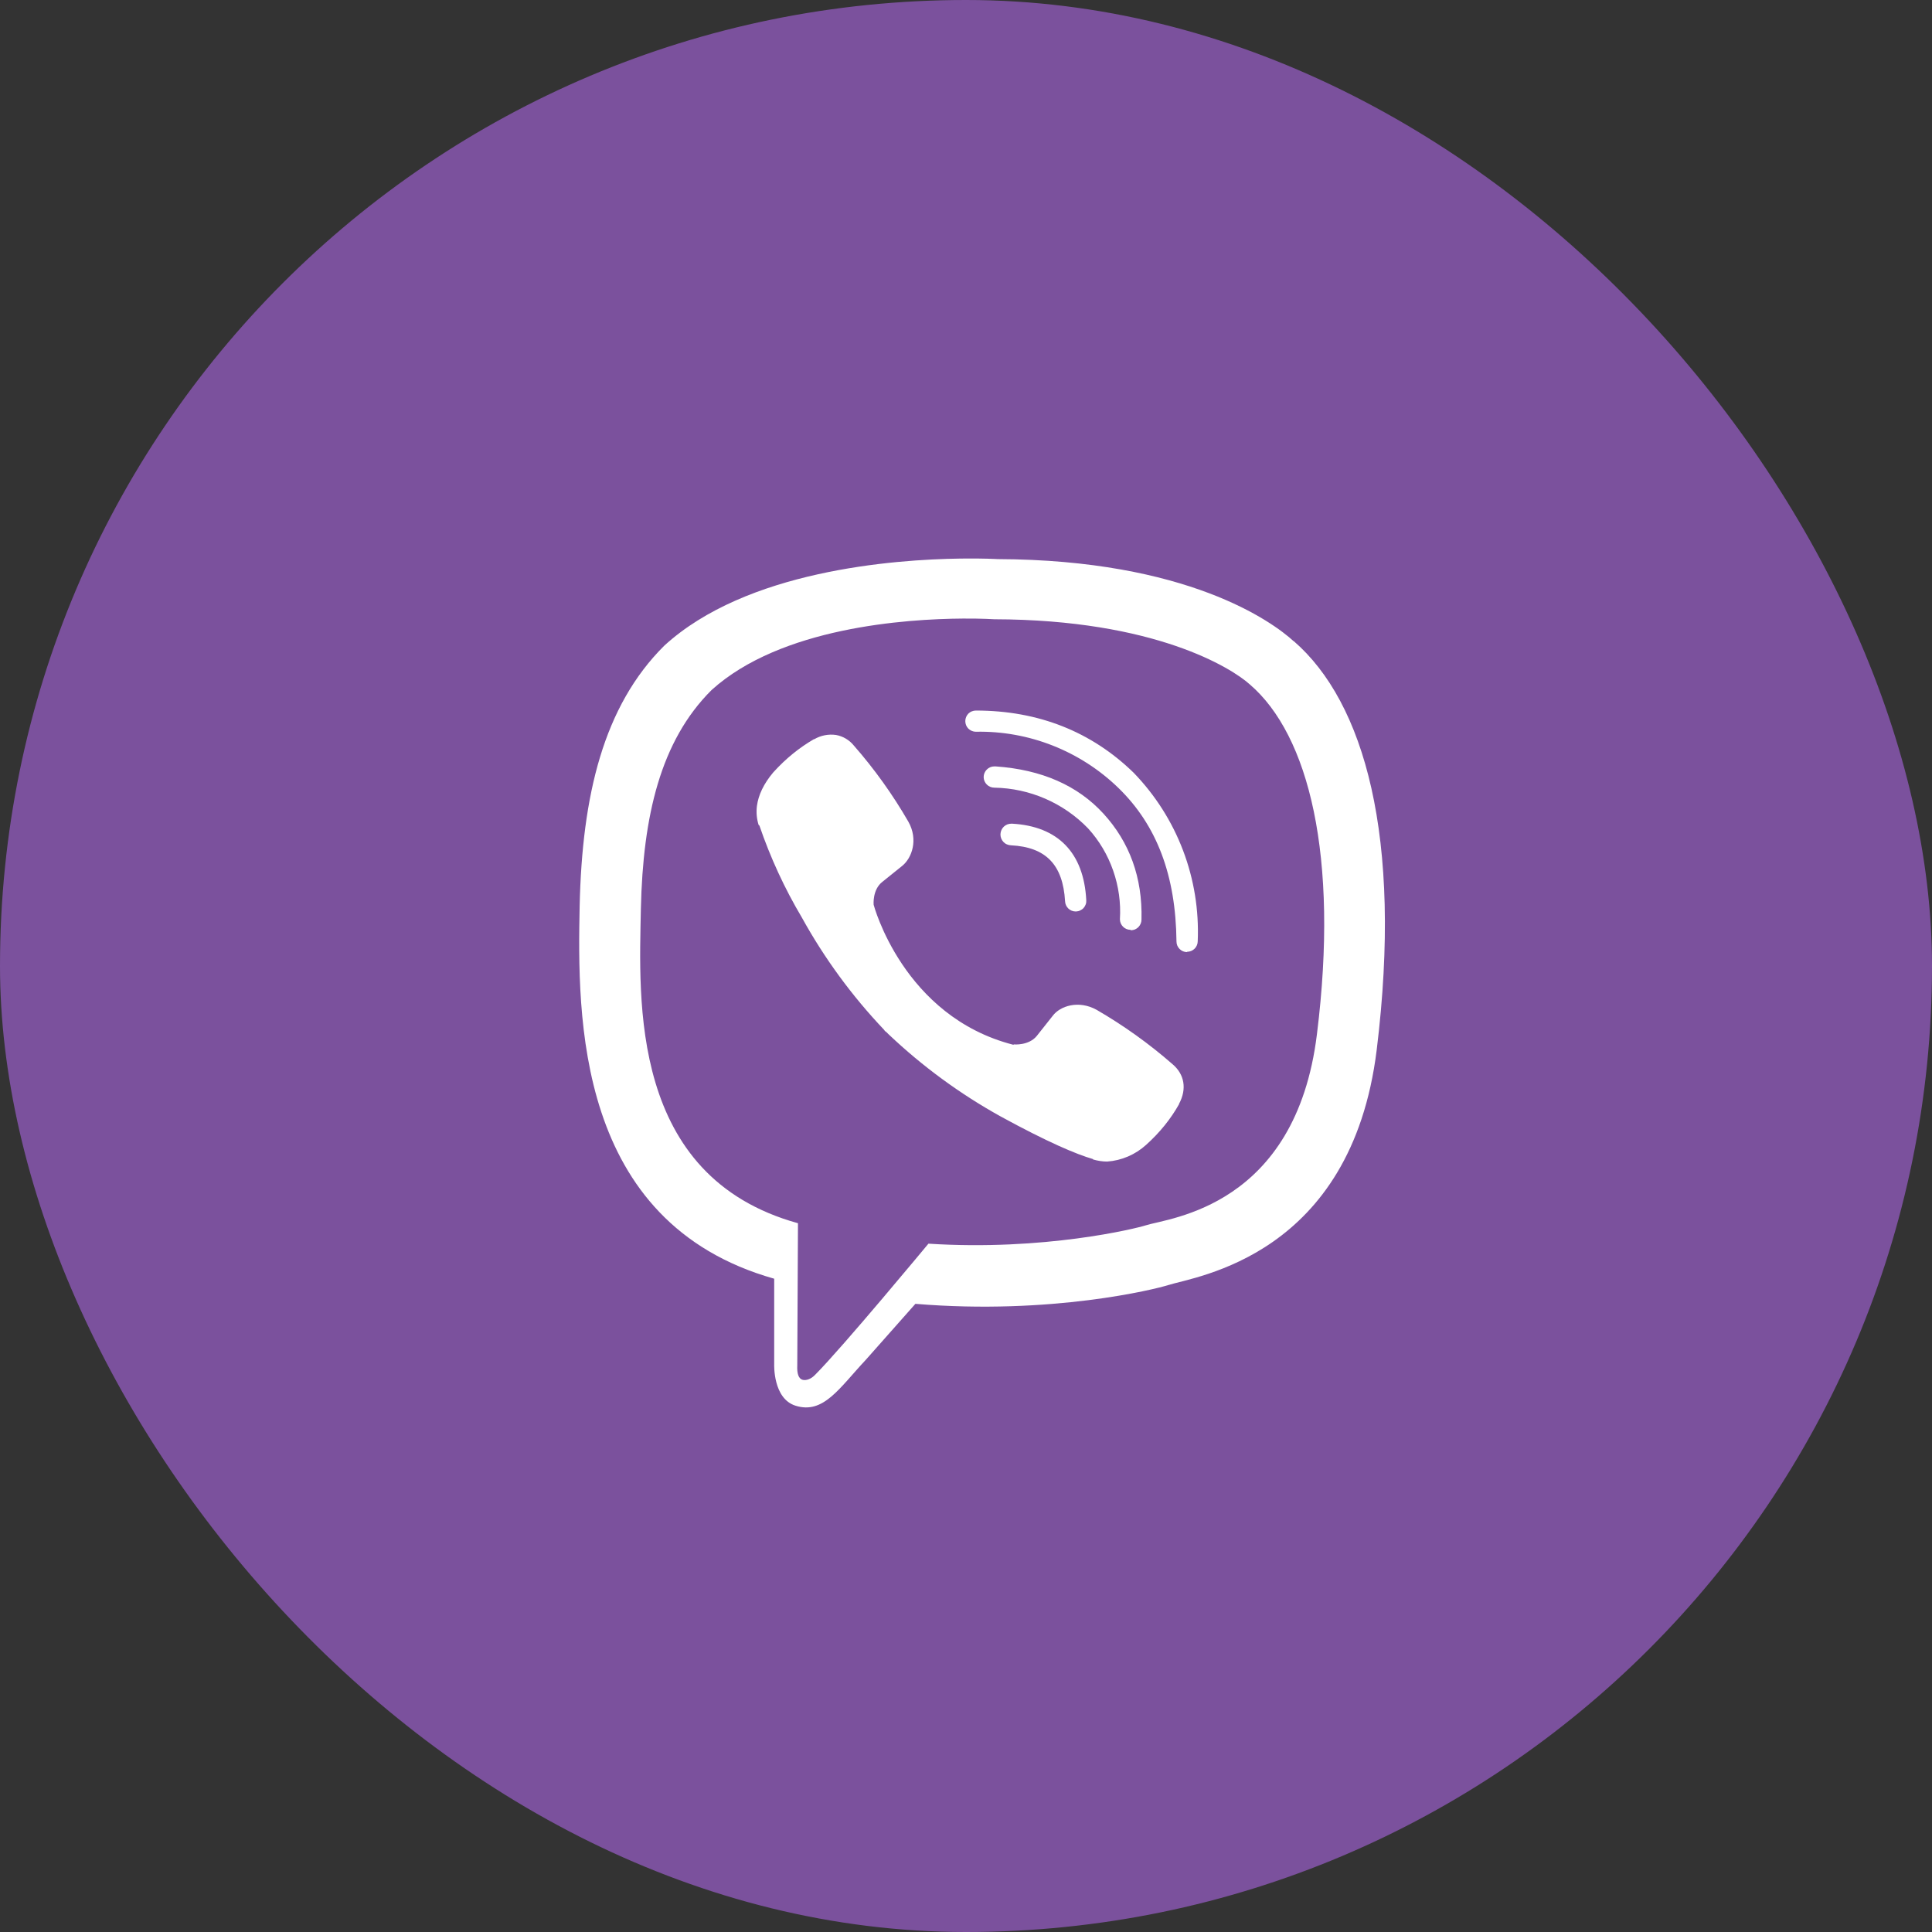 <svg width="36" height="36" viewBox="0 0 36 36" fill="none" xmlns="http://www.w3.org/2000/svg">
<rect x="0" y="0" width="36" height="36" fill="#333333" stroke="none"/>
<rect width="36" height="36" rx="18" fill="#7B519D"/>
<path d="M17.903 10.408C16.634 10.425 13.904 10.633 12.377 12.032C11.243 13.159 10.847 14.821 10.801 16.879C10.761 18.929 10.715 22.778 14.426 23.827V25.422C14.426 25.422 14.401 26.061 14.823 26.193C15.344 26.358 15.64 25.864 16.134 25.337L17.057 24.295C19.595 24.506 21.539 24.019 21.763 23.947C22.277 23.782 25.178 23.412 25.653 19.562C26.141 15.587 25.416 13.082 24.11 11.949L24.104 11.947C23.709 11.585 22.127 10.431 18.587 10.418C18.587 10.418 18.326 10.402 17.903 10.408ZM17.947 11.526C18.306 11.524 18.527 11.539 18.527 11.539C21.52 11.546 22.951 12.449 23.287 12.752C24.387 13.694 24.953 15.953 24.539 19.272C24.143 22.489 21.79 22.693 21.355 22.831C21.171 22.891 19.457 23.313 17.3 23.174C17.3 23.174 15.693 25.113 15.192 25.614C15.113 25.699 15.021 25.726 14.961 25.712C14.876 25.693 14.849 25.587 14.856 25.442L14.869 22.793C11.724 21.923 11.909 18.639 11.942 16.926C11.981 15.212 12.304 13.807 13.26 12.857C14.55 11.691 16.869 11.533 17.946 11.526H17.947ZM18.184 13.24C18.158 13.24 18.133 13.245 18.109 13.255C18.085 13.264 18.063 13.279 18.044 13.297C18.026 13.316 18.012 13.337 18.002 13.361C17.992 13.385 17.987 13.411 17.987 13.437C17.987 13.489 18.007 13.54 18.044 13.577C18.082 13.614 18.132 13.635 18.184 13.635C18.674 13.625 19.161 13.713 19.617 13.893C20.073 14.073 20.489 14.341 20.841 14.683C21.559 15.381 21.909 16.317 21.922 17.543C21.922 17.569 21.927 17.595 21.937 17.619C21.947 17.643 21.962 17.665 21.98 17.683C21.998 17.701 22.02 17.716 22.044 17.726C22.068 17.736 22.094 17.741 22.12 17.741V17.735C22.172 17.735 22.223 17.714 22.26 17.677C22.297 17.64 22.318 17.59 22.318 17.537C22.342 16.961 22.249 16.385 22.044 15.846C21.839 15.306 21.526 14.815 21.125 14.4C20.34 13.635 19.35 13.24 18.184 13.24H18.184ZM15.578 13.695C15.438 13.675 15.295 13.703 15.173 13.774H15.165C14.895 13.932 14.646 14.13 14.408 14.393C14.23 14.604 14.131 14.815 14.104 15.019C14.089 15.139 14.1 15.26 14.137 15.375L14.15 15.382C14.354 15.979 14.619 16.554 14.941 17.096C15.36 17.855 15.874 18.557 16.471 19.186L16.49 19.212L16.517 19.232L16.537 19.252L16.556 19.271C17.187 19.87 17.892 20.386 18.652 20.807C19.522 21.282 20.051 21.506 20.367 21.598V21.605C20.46 21.631 20.544 21.644 20.63 21.644C20.9 21.625 21.155 21.515 21.356 21.333C21.613 21.102 21.817 20.847 21.969 20.576V20.57C22.121 20.287 22.068 20.016 21.85 19.831C21.412 19.448 20.937 19.108 20.433 18.816C20.097 18.631 19.754 18.744 19.616 18.928L19.319 19.303C19.168 19.488 18.891 19.461 18.891 19.461L18.883 19.468C16.826 18.941 16.279 16.858 16.279 16.858C16.279 16.858 16.253 16.575 16.444 16.43L16.813 16.133C16.991 15.988 17.116 15.646 16.925 15.309C16.634 14.805 16.294 14.33 15.91 13.892C15.827 13.789 15.709 13.719 15.578 13.695ZM18.526 14.281C18.474 14.281 18.424 14.302 18.387 14.34C18.35 14.377 18.329 14.427 18.329 14.48C18.329 14.532 18.351 14.582 18.388 14.619C18.425 14.656 18.475 14.677 18.528 14.677C19.187 14.688 19.816 14.961 20.274 15.435C20.482 15.663 20.641 15.931 20.742 16.222C20.844 16.513 20.887 16.821 20.868 17.129C20.868 17.181 20.889 17.231 20.926 17.268C20.963 17.305 21.013 17.326 21.065 17.326L21.072 17.334C21.098 17.334 21.124 17.328 21.148 17.319C21.172 17.308 21.194 17.294 21.212 17.276C21.23 17.257 21.245 17.235 21.255 17.211C21.265 17.187 21.27 17.161 21.27 17.135C21.29 16.351 21.046 15.692 20.564 15.164C20.083 14.637 19.411 14.341 18.554 14.281C18.545 14.281 18.536 14.281 18.526 14.281ZM18.849 15.348C18.823 15.348 18.797 15.352 18.772 15.361C18.747 15.371 18.724 15.385 18.705 15.403C18.686 15.421 18.671 15.443 18.66 15.467C18.649 15.491 18.643 15.517 18.642 15.544C18.641 15.57 18.646 15.597 18.655 15.621C18.665 15.646 18.679 15.669 18.697 15.688C18.715 15.707 18.737 15.723 18.761 15.733C18.785 15.744 18.811 15.75 18.837 15.751C19.49 15.784 19.806 16.114 19.846 16.793C19.848 16.844 19.869 16.892 19.906 16.928C19.943 16.964 19.992 16.984 20.044 16.984H20.05C20.077 16.983 20.103 16.977 20.127 16.965C20.151 16.954 20.173 16.939 20.191 16.919C20.209 16.899 20.222 16.876 20.231 16.851C20.24 16.826 20.243 16.799 20.241 16.773C20.195 15.889 19.714 15.395 18.857 15.348C18.855 15.348 18.852 15.348 18.849 15.348Z" fill="white"/>
</svg>
